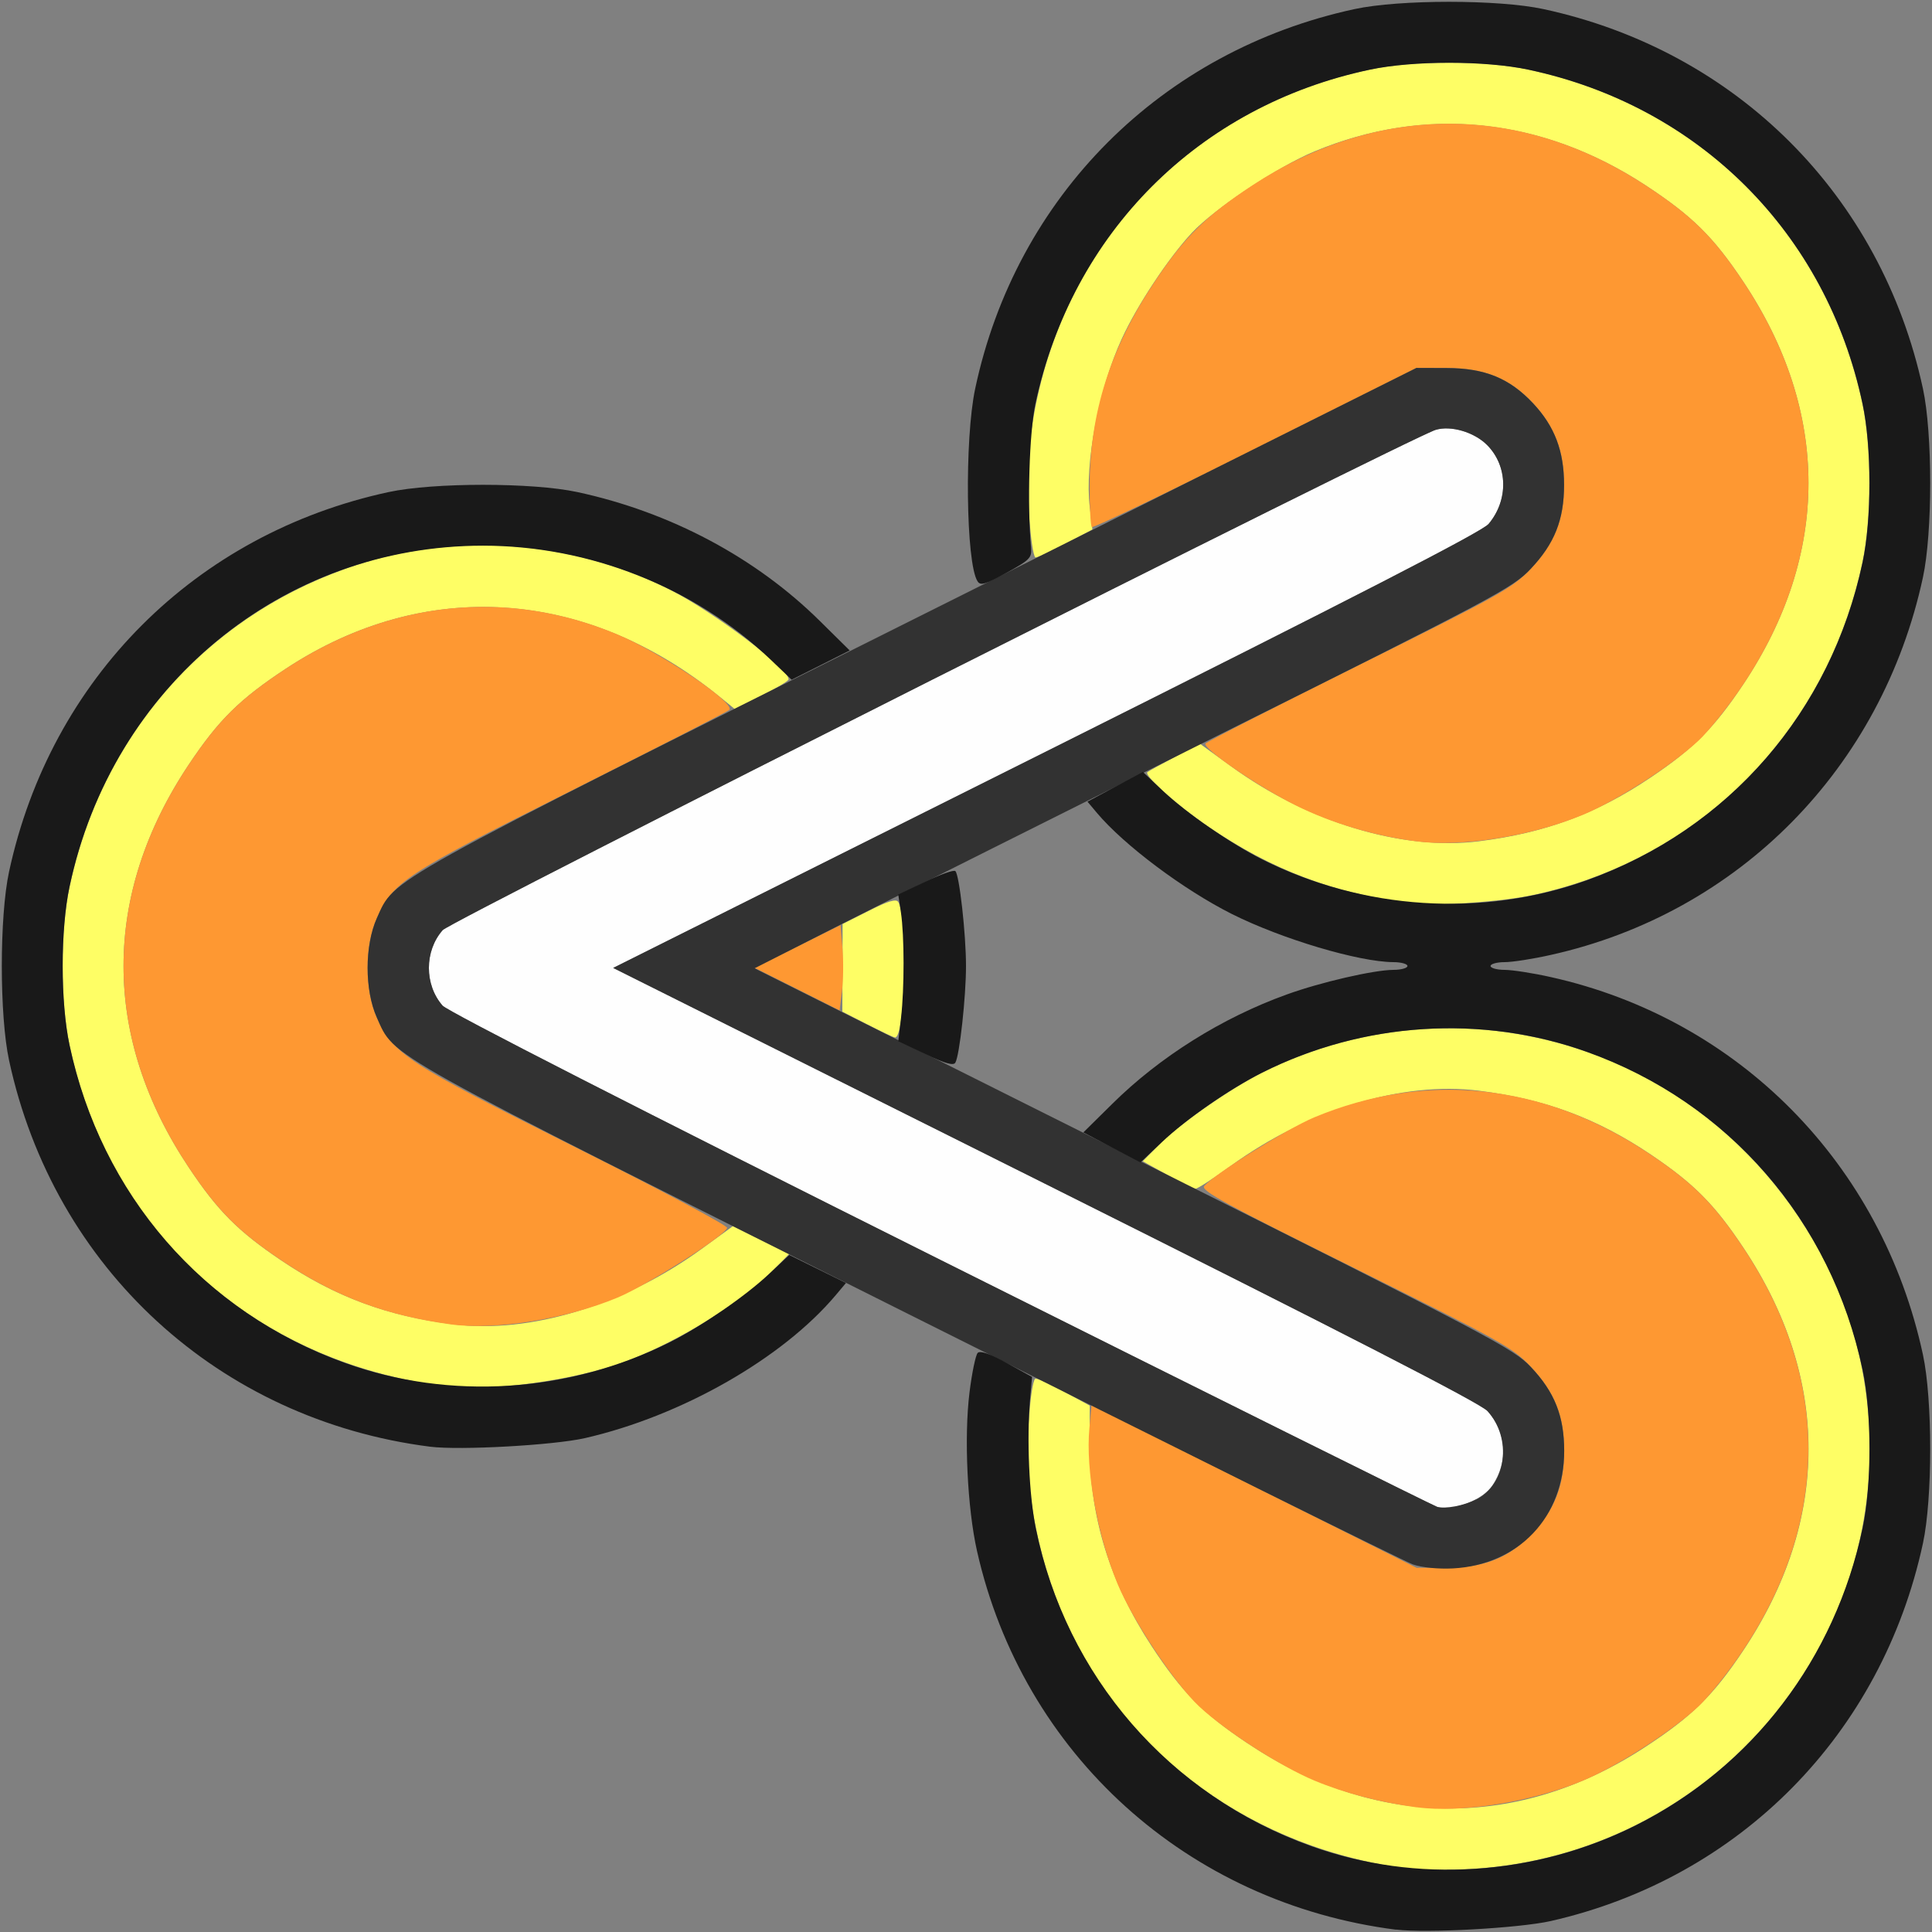<?xml version="1.0" encoding="UTF-8" standalone="no"?>
<!-- Created with Inkscape (http://www.inkscape.org/) -->

<svg
   version="1.1"
   id="svg2"
   width="1600"
   height="1600"
   viewBox="0 0 1600 1600"
   sodipodi:docname="type.svg"
   inkscape:version="1.2.2 (732a01da63, 2022-12-09)"
   xmlns:inkscape="http://www.inkscape.org/namespaces/inkscape"
   xmlns:sodipodi="http://sodipodi.sourceforge.net/DTD/sodipodi-0.dtd"
   xmlns="http://www.w3.org/2000/svg"
   xmlns:svg="http://www.w3.org/2000/svg"
   xmlns:rdf="http://www.w3.org/1999/02/22-rdf-syntax-ns#"
   xmlns:cc="http://creativecommons.org/ns#"
   xmlns:dc="http://purl.org/dc/elements/1.1/">
  <rect x="0" y="0" width="1600" height="1600" fill="#808080" stroke="none"/>
  <defs
     id="defs6" />
  <sodipodi:namedview
     pagecolor="#808080"
     bordercolor="#666666"
     borderopacity="1"
     objecttolerance="10"
     gridtolerance="10"
     guidetolerance="10"
     inkscape:pageopacity="0"
     inkscape:pageshadow="2"
     inkscape:window-width="1993"
     inkscape:window-height="1009"
     id="namedview4"
     showgrid="false"
     inkscape:zoom="0.5"
     inkscape:cx="9"
     inkscape:cy="8"
     inkscape:window-x="-8"
     inkscape:window-y="-8"
     inkscape:window-maximized="1"
     inkscape:current-layer="TYPE"
     inkscape:showpageshadow="0"
     inkscape:pagecheckerboard="true"
     inkscape:deskcolor="#d1d1d1" />
  <g
     id="TYPE"
     transform="matrix(100,0,0,100,0,4.9999997e-5)"
     style="stroke-width:0.011">
    <path
       style="fill:none;stroke-width:0"
       d="M 0.005,12.164 C 0.008,10.054 0.015,8.377 0.022,8.438 0.183,9.941 1.239,11.263 2.688,11.774 3.154,11.939 3.429,11.982 4,11.982 c 0.571,0 0.846,-0.044 1.312,-0.208 0.555,-0.196 1.076,-0.518 1.47,-0.91 l 0.233,-0.231 0.54,0.269 c 0.36,0.18 0.534,0.283 0.524,0.31 -0.048,0.126 -0.084,0.66 -0.067,0.991 0.085,1.63 1.132,3.026 2.676,3.571 0.252,0.089 0.637,0.179 0.875,0.204 0.06,0.006 -2.517,0.014 -5.727,0.017 L 0,16 Z M 12.438,15.978 c 1.826,-0.195 3.346,-1.715 3.541,-3.541 0.006,-0.06 0.014,0.717 0.017,1.727 L 16,16 14.164,15.995 C 13.154,15.992 12.377,15.985 12.438,15.978 Z m 3.531,-4.439 c -9.38e-4,-0.163 -0.102,-0.602 -0.204,-0.883 C 15.359,9.533 14.467,8.641 13.344,8.236 13.063,8.134 12.623,8.033 12.461,8.032 12.396,8.032 12.344,8.017 12.344,8 c 0,-0.017 0.053,-0.032 0.117,-0.032 0.163,-9.375e-4 0.602,-0.102 0.883,-0.204 1.429,-0.516 2.475,-1.837 2.635,-3.327 0.006,-0.06 0.014,1.539 0.017,3.555 0.003,2.015 -0.002,3.664 -0.011,3.664 -0.009,0 -0.016,-0.053 -0.016,-0.117 z M 8.422,9.113 C 8.014,8.905 7.923,8.846 7.929,8.796 c 0.004,-0.034 0.021,-0.174 0.039,-0.311 0.049,-0.378 0.033,-0.905 -0.04,-1.277 -0.003,-0.018 0.234,-0.153 0.527,-0.302 L 8.989,6.637 9.22,6.867 c 0.381,0.379 0.904,0.705 1.437,0.898 0.28,0.101 0.72,0.203 0.883,0.204 0.064,3.718e-4 0.117,0.015 0.117,0.032 0,0.017 -0.053,0.032 -0.117,0.032 -0.163,9.375e-4 -0.602,0.102 -0.883,0.204 C 10.121,8.429 9.604,8.753 9.214,9.139 9.083,9.269 8.963,9.373 8.949,9.371 8.934,9.369 8.697,9.253 8.422,9.113 Z M 0.005,3.836 0,0 5.836,0.005 C 9.046,0.008 11.623,0.015 11.562,0.022 9.882,0.201 8.469,1.477 8.091,3.156 7.987,3.621 7.981,4.432 8.08,4.797 8.095,4.851 8.027,4.894 7.567,5.123 L 7.036,5.387 6.792,5.145 C 6.26,4.618 5.552,4.241 4.781,4.075 c -0.371,-0.08 -1.191,-0.08 -1.562,0 C 2.431,4.245 1.731,4.622 1.177,5.177 0.541,5.813 0.115,6.693 0.022,7.562 0.015,7.623 0.008,5.946 0.005,3.836 Z M 15.968,3.539 C 15.967,3.377 15.866,2.937 15.764,2.656 15.248,1.227 13.927,0.181 12.438,0.022 12.377,0.015 13.154,0.008 14.164,0.005 L 16,0 v 1.828 c 0,1.005 -0.007,1.828 -0.016,1.828 -0.009,0 -0.016,-0.053 -0.016,-0.117 z"
       id="path829"
       inkscape:connector-curvature="0" />
    <path
       style="fill:#fefefe;stroke-width:0"
       d="M 11.903,12.48 C 11.875,12.472 10.026,11.553 7.793,10.437 5.3,9.19 3.708,8.377 3.665,8.328 3.514,8.155 3.514,7.876 3.666,7.703 3.73,7.628 11.677,3.626 11.889,3.56 c 0.126,-0.039 0.319,0.018 0.426,0.125 0.174,0.174 0.179,0.456 0.013,0.654 -0.055,0.065 -1.08,0.592 -3.663,1.884 L 5.078,8.016 8.656,9.804 c 2.511,1.255 3.603,1.816 3.663,1.882 0.157,0.174 0.174,0.413 0.041,0.615 -0.078,0.119 -0.324,0.216 -0.458,0.18 z"
       id="path827"
       inkscape:connector-curvature="0" />
    <path
       style="fill:#fefe65;stroke-width:0"
       d="M 11.688,15.48 C 9.921,15.257 8.648,13.935 8.515,12.188 c -0.018,-0.239 0.019,-0.731 0.058,-0.77 0.008,-0.008 0.114,0.038 0.234,0.104 l 0.218,0.119 -3.875e-4,0.328 c -7e-4,0.592 0.167,1.136 0.512,1.662 0.252,0.384 0.424,0.558 0.792,0.804 1.065,0.712 2.246,0.723 3.302,0.029 0.384,-0.252 0.558,-0.424 0.804,-0.792 0.724,-1.082 0.724,-2.262 0,-3.344 C 14.196,9.971 14.028,9.803 13.675,9.564 13.225,9.261 12.797,9.102 12.248,9.033 11.614,8.953 10.836,9.189 10.193,9.655 10.05,9.759 9.919,9.844 9.902,9.844 9.884,9.844 9.778,9.793 9.667,9.73 L 9.464,9.617 9.599,9.479 C 9.759,9.315 10.189,9.015 10.453,8.883 c 0.978,-0.49 2.116,-0.49 3.094,0 0.804,0.403 1.434,1.117 1.743,1.976 0.259,0.723 0.259,1.558 0,2.281 -0.489,1.365 -1.737,2.285 -3.172,2.341 -0.176,0.007 -0.369,0.006 -0.43,-0.001 z m -8,-4 C 2.097,11.279 0.902,10.195 0.576,8.656 c -0.076,-0.357 -0.076,-0.956 0,-1.312 C 0.838,6.107 1.683,5.132 2.859,4.711 3.726,4.4 4.711,4.463 5.547,4.883 5.905,5.063 6.531,5.535 6.531,5.626 c 0,0.013 -0.101,0.073 -0.224,0.134 L 6.084,5.871 5.956,5.767 C 4.849,4.869 3.517,4.783 2.37,5.536 1.986,5.789 1.812,5.96 1.566,6.328 c -0.724,1.082 -0.724,2.262 0,3.344 0.238,0.357 0.406,0.525 0.76,0.764 0.449,0.303 0.878,0.463 1.427,0.531 0.635,0.08 1.412,-0.156 2.056,-0.623 l 0.261,-0.19 0.233,0.115 0.233,0.115 -0.135,0.138 C 6.142,10.786 5.619,11.11 5.189,11.272 4.772,11.43 4.063,11.528 3.688,11.48 Z M 7.183,8.484 6.976,8.378 6.977,8.015 6.978,7.652 7.197,7.542 c 0.16,-0.081 0.225,-0.1 0.242,-0.072 0.082,0.132 0.058,1.128 -0.027,1.122 -0.012,-8.47e-4 -0.114,-0.049 -0.228,-0.108 z M 11.688,7.48 C 11.044,7.399 10.532,7.205 10,6.841 9.748,6.669 9.473,6.422 9.502,6.395 c 0.007,-0.007 0.108,-0.063 0.224,-0.124 L 9.937,6.159 10.195,6.346 c 0.64,0.465 1.419,0.7 2.052,0.621 0.549,-0.069 0.978,-0.228 1.427,-0.531 0.354,-0.239 0.521,-0.407 0.76,-0.764 0.724,-1.082 0.724,-2.262 0,-3.344 C 14.188,1.96 14.014,1.789 13.63,1.536 12.77,0.972 11.803,0.872 10.886,1.254 10.58,1.381 10.059,1.727 9.872,1.927 9.679,2.133 9.419,2.525 9.291,2.804 9.1,3.218 8.982,3.835 9.025,4.2 L 9.047,4.385 8.816,4.506 C 8.69,4.573 8.581,4.622 8.574,4.616 8.537,4.579 8.497,4.04 8.515,3.812 8.638,2.193 9.758,0.912 11.344,0.576 c 0.357,-0.076 0.956,-0.076 1.312,0 1.415,0.3 2.468,1.353 2.768,2.768 0.076,0.357 0.076,0.956 0,1.312 -0.296,1.397 -1.335,2.451 -2.713,2.753 -0.272,0.06 -0.815,0.097 -1.023,0.071 z"
       id="path825"
       inkscape:connector-curvature="0" />
    <path
       style="fill:#fe9832;stroke-width:0"
       d="M 11.734,14.968 C 11.429,14.927 11.135,14.85 10.885,14.746 10.605,14.629 10.15,14.336 9.932,14.133 9.729,13.943 9.383,13.423 9.256,13.119 9.087,12.713 8.989,12.174 9.022,11.826 l 0.018,-0.19 1.346,0.674 1.346,0.674 0.252,-7.94e-4 c 0.316,-9.93e-4 0.52,-0.085 0.714,-0.293 0.179,-0.191 0.256,-0.396 0.256,-0.675 0,-0.29 -0.079,-0.487 -0.279,-0.699 -0.146,-0.155 -0.258,-0.217 -1.448,-0.809 C 10.146,9.971 9.942,9.86 9.973,9.822 c 0.082,-0.098 0.683,-0.473 0.912,-0.569 0.917,-0.382 1.884,-0.282 2.744,0.282 0.384,0.252 0.558,0.424 0.804,0.792 0.724,1.082 0.724,2.262 0,3.344 -0.115,0.173 -0.281,0.38 -0.367,0.461 -0.219,0.205 -0.674,0.497 -0.958,0.615 -0.424,0.177 -1.008,0.27 -1.375,0.22 z m -8,-4 C 3.206,10.896 2.8,10.746 2.37,10.464 1.986,10.211 1.812,10.04 1.566,9.672 0.842,8.59 0.842,7.41 1.566,6.328 1.812,5.96 1.986,5.789 2.37,5.536 3.227,4.973 4.197,4.872 5.108,5.252 5.47,5.402 6.095,5.823 6.04,5.879 6.025,5.893 5.438,6.194 4.734,6.547 3.347,7.242 3.256,7.302 3.12,7.606 3.019,7.832 3.019,8.201 3.121,8.429 3.255,8.728 3.372,8.804 4.759,9.498 5.46,9.848 6.028,10.15 6.022,10.169 6.001,10.236 5.355,10.646 5.115,10.746 4.685,10.925 4.103,11.018 3.734,10.968 Z M 6.601,8.191 6.249,8.015 6.605,7.838 6.961,7.661 6.977,7.854 c 0.009,0.106 0.007,0.265 -0.004,0.354 L 6.953,8.368 Z M 11.724,6.967 C 11.377,6.921 11.025,6.816 10.735,6.672 10.424,6.518 9.958,6.199 9.983,6.158 c 0.009,-0.014 0.582,-0.307 1.274,-0.651 1.16,-0.576 1.27,-0.638 1.417,-0.793 0.2,-0.212 0.279,-0.409 0.279,-0.699 0,-0.28 -0.078,-0.485 -0.256,-0.675 C 12.502,3.132 12.298,3.049 11.983,3.048 L 11.731,3.047 10.396,3.715 C 9.661,4.083 9.052,4.375 9.042,4.365 9.032,4.355 9.023,4.202 9.024,4.025 9.024,3.42 9.197,2.878 9.566,2.328 9.812,1.96 9.986,1.789 10.37,1.536 c 1.039,-0.682 2.221,-0.682 3.26,0 0.384,0.252 0.558,0.424 0.804,0.792 0.724,1.082 0.724,2.262 0,3.344 -0.115,0.173 -0.281,0.38 -0.367,0.461 -0.219,0.205 -0.674,0.497 -0.958,0.615 -0.429,0.178 -1.007,0.27 -1.385,0.219 z"
       id="path823"
       inkscape:connector-curvature="0" />
    <path
       style="fill:#323232;stroke-width:0"
       d="M 11.703,12.957 C 11.634,12.933 9.752,11.999 7.52,10.881 3.12,8.678 3.271,8.763 3.12,8.425 3.019,8.199 3.019,7.831 3.121,7.603 3.271,7.269 3.143,7.34 7.607,5.108 l 4.123,-2.061 0.252,7.925e-4 c 0.316,9.922e-4 0.52,0.085 0.715,0.293 0.179,0.191 0.256,0.396 0.256,0.675 0,0.289 -0.079,0.487 -0.277,0.696 -0.148,0.156 -0.292,0.233 -2.565,1.367 C 8.787,6.741 7.376,7.447 6.976,7.65 L 6.249,8.019 9.387,9.589 c 2.966,1.484 3.146,1.578 3.292,1.733 0.196,0.207 0.275,0.407 0.275,0.694 0,0.546 -0.376,0.944 -0.922,0.973 -0.12,0.006 -0.254,-0.007 -0.328,-0.032 z m 0.523,-0.539 c 0.25,-0.128 0.298,-0.505 0.093,-0.732 -0.059,-0.065 -1.151,-0.626 -3.663,-1.882 L 5.078,8.016 8.665,6.223 C 11.248,4.931 12.273,4.404 12.328,4.339 12.494,4.141 12.488,3.859 12.315,3.685 12.208,3.578 12.015,3.522 11.889,3.56 11.677,3.626 3.73,7.628 3.666,7.703 3.514,7.876 3.514,8.155 3.665,8.328 c 0.043,0.049 1.635,0.862 4.128,2.108 2.232,1.116 4.082,2.035 4.109,2.043 0.07,0.019 0.222,-0.01 0.324,-0.062 z"
       id="path821"
       inkscape:connector-curvature="0" />
    <path
       style="fill:#191919;stroke-width:0"
       d="M 11.562,15.981 C 9.835,15.761 8.47,14.527 8.091,12.844 c -0.08,-0.357 -0.108,-0.942 -0.062,-1.312 0.02,-0.163 0.051,-0.311 0.068,-0.328 0.021,-0.021 0.101,0.007 0.241,0.084 l 0.209,0.115 -0.016,0.181 c -0.029,0.334 -0.008,0.804 0.047,1.072 0.251,1.226 1.105,2.211 2.282,2.633 0.866,0.311 1.851,0.247 2.688,-0.173 0.966,-0.485 1.648,-1.379 1.877,-2.46 0.076,-0.357 0.076,-0.956 0,-1.312 C 15.162,10.107 14.317,9.132 13.141,8.711 12.274,8.4 11.289,8.463 10.453,8.883 10.181,9.02 9.823,9.268 9.621,9.46 L 9.445,9.627 9.209,9.503 8.972,9.378 9.212,9.141 C 9.604,8.753 10.12,8.429 10.656,8.236 10.937,8.134 11.377,8.033 11.539,8.032 11.604,8.032 11.656,8.017 11.656,8 11.656,7.983 11.604,7.968 11.539,7.968 11.251,7.966 10.617,7.777 10.203,7.57 9.803,7.369 9.31,7 9.085,6.733 L 9.006,6.639 9.235,6.516 9.465,6.393 9.631,6.55 c 0.195,0.184 0.557,0.433 0.822,0.567 0.836,0.42 1.821,0.483 2.688,0.173 1.176,-0.422 2.021,-1.396 2.284,-2.633 0.076,-0.357 0.076,-0.956 0,-1.312 -0.3,-1.415 -1.353,-2.468 -2.768,-2.768 -0.357,-0.076 -0.956,-0.076 -1.312,0 C 9.928,0.876 8.879,1.926 8.575,3.344 8.524,3.585 8.506,4.175 8.539,4.541 8.546,4.619 8.525,4.64 8.335,4.744 8.156,4.842 8.119,4.852 8.095,4.813 7.999,4.662 7.987,3.637 8.076,3.219 8.414,1.625 9.619,0.42 11.219,0.075 c 0.371,-0.08 1.191,-0.08 1.562,0 1.6,0.345 2.799,1.544 3.144,3.144 0.08,0.371 0.08,1.191 0,1.562 -0.34,1.579 -1.524,2.78 -3.081,3.127 -0.146,0.033 -0.318,0.06 -0.383,0.06 C 12.396,7.968 12.344,7.983 12.344,8 c 0,0.017 0.053,0.032 0.117,0.032 0.064,3.718e-4 0.237,0.027 0.383,0.06 1.557,0.347 2.741,1.548 3.081,3.127 0.08,0.371 0.08,1.191 0,1.562 -0.34,1.579 -1.515,2.771 -3.081,3.128 -0.261,0.059 -1.035,0.102 -1.281,0.071 z m -8,-4 C 1.813,11.758 0.446,10.504 0.075,8.781 c -0.08,-0.371 -0.08,-1.191 0,-1.562 C 0.42,5.619 1.619,4.42 3.219,4.075 c 0.371,-0.08 1.191,-0.08 1.562,0 C 5.552,4.241 6.26,4.618 6.792,5.145 L 7.037,5.387 6.797,5.508 6.556,5.629 6.38,5.461 C 5.751,4.863 4.882,4.519 4,4.519 c -1.662,0 -3.072,1.162 -3.424,2.824 -0.076,0.357 -0.076,0.956 0,1.312 0.263,1.237 1.107,2.211 2.284,2.633 0.866,0.311 1.851,0.247 2.688,-0.173 0.265,-0.133 0.628,-0.383 0.822,-0.566 l 0.166,-0.156 0.235,0.116 0.235,0.116 -0.084,0.1 C 6.479,11.251 5.643,11.727 4.844,11.91 4.583,11.969 3.809,12.012 3.562,11.981 Z M 7.665,8.73 7.439,8.623 7.462,8.429 C 7.49,8.187 7.49,7.751 7.461,7.556 L 7.439,7.408 7.665,7.301 C 7.789,7.241 7.9,7.202 7.912,7.214 7.945,7.245 8,7.735 8,8 8,8.257 7.947,8.739 7.912,8.8 7.897,8.827 7.829,8.809 7.665,8.73 Z"
       id="path819"
       inkscape:connector-curvature="0" />
  </g>
</svg>
